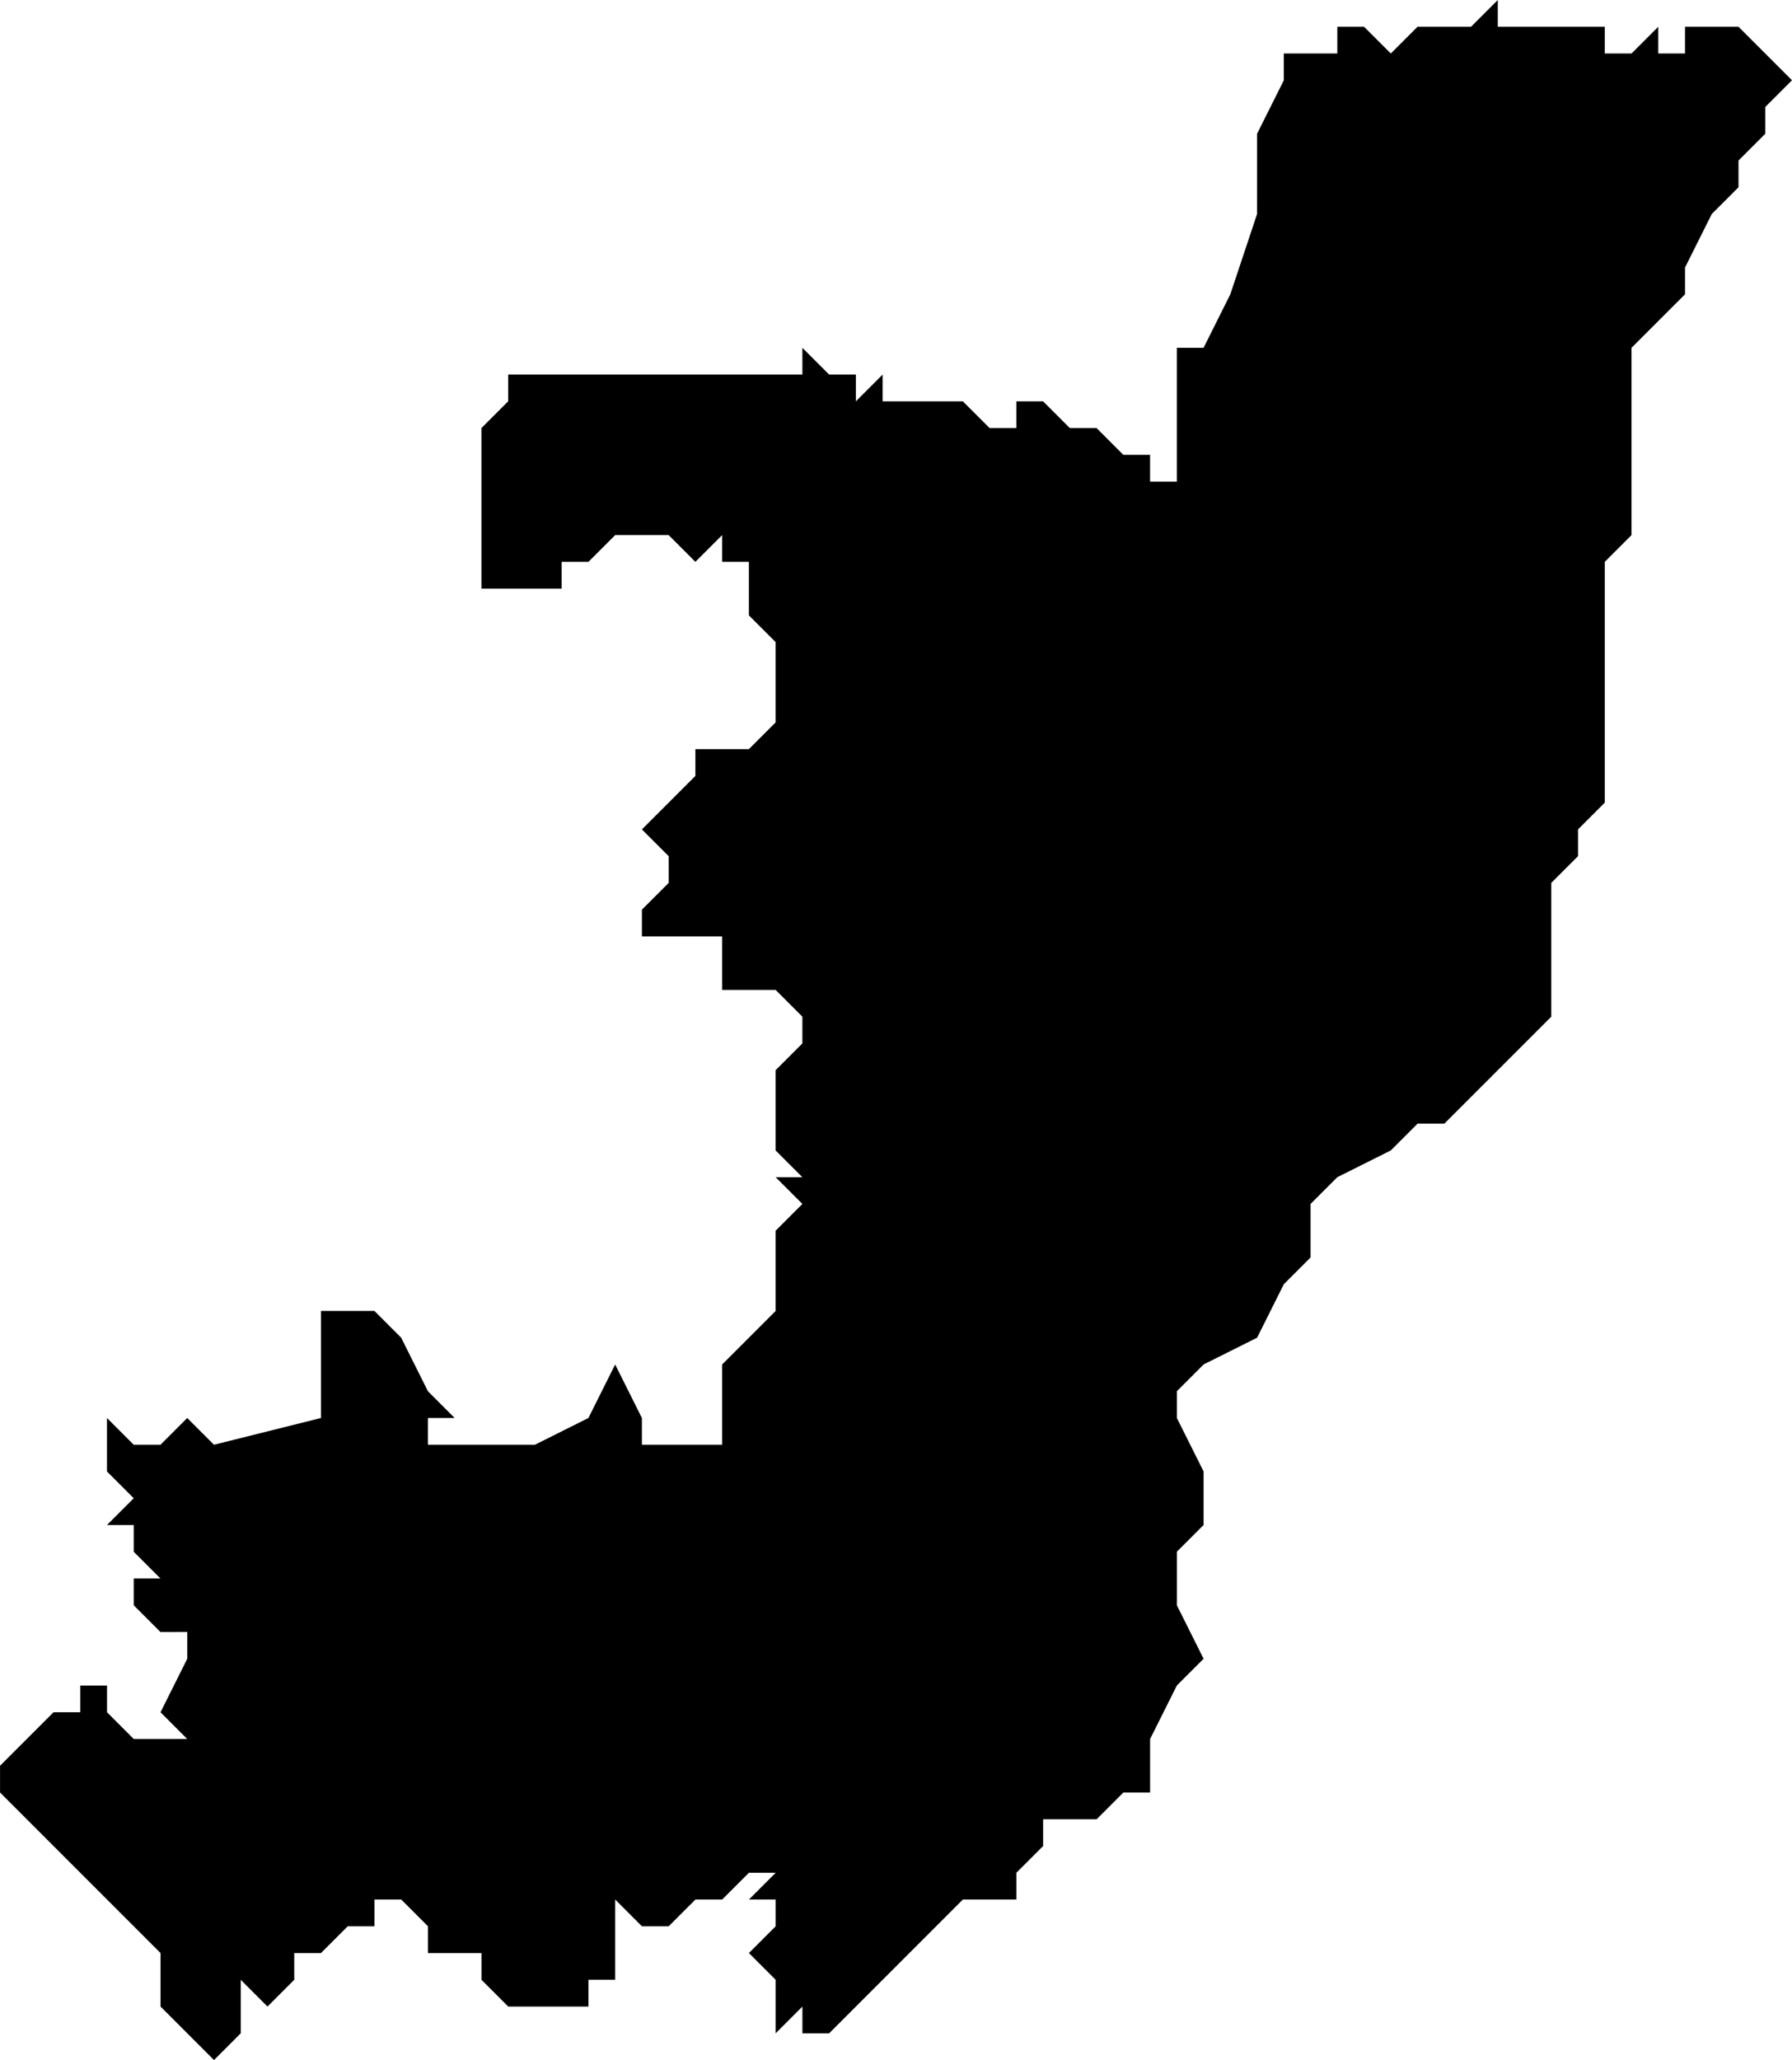 <svg xmlns="http://www.w3.org/2000/svg" viewBox="0 0 67 77">
  <path d="M56 0v1h4v1h1l1-1v1h1V1h2l1 1 1 1-1 1v1l-1 1v1l-1 1-1 2v1l-1 1-1 1v7l-1 1v9l-1 1v1l-1 1v5l-1 1-2 2-1 1h-1l-1 1-2 1-1 1v2l-1 1-1 2-2 1-1 1v1l1 2v2l-1 1v2l1 2-1 1-1 2v2h-1l-1 1h-2v1l-1 1v1h-2l-1 1-1 1-1 1-1 1-1 1h-1v-1l-1 1v-2l-1-1 1-1v-1h-1l1-1h-1l-1 1h-1l-1 1h-1l-1-1v3h-1v1h-1v-1 1h-1v1-1h-1l-1-1v-1h-2v-1l-1-1h-1v1h-1l-1 1h-1v1l-1 1-1-1v2l-1 1-2-2v-2l-2-2-1-1-1-1-1-1-1-1v-1l1-1 1-1h1v-1h1v1l1 1h2l-1-1 1-2h1-1v-1H6l-1-1v-1h1l-1-1v-1H4v1-1l1-1-1-1v-2l1 1h1l1-1 1 1 4-1v-4h2l1 1 1 2 1 1h-1v1h4l2-1 1-2 1 2v1h3v-3l1-1 1-1v-3l1-1-1-1h1l-1-1v-3l1-1v-1l-1-1h-2v-2h-3v-1l1-1v-1l-1-1 1-1 1-1v-1h2l1-1v-3l-1-1v-2h-1v-1l-1 1-1-1h-2l-1 1h-1v1h-3v-6l1-1v-1h11v-1l1 1h1v1l1-1v1h3l1 1h1v-1h1l1 1h1l1 1h1v1h1v-5h1l1-2 1-3V5l1-2V2h2V1h1l1 1 1-1h2l1-1z"/>
</svg>
